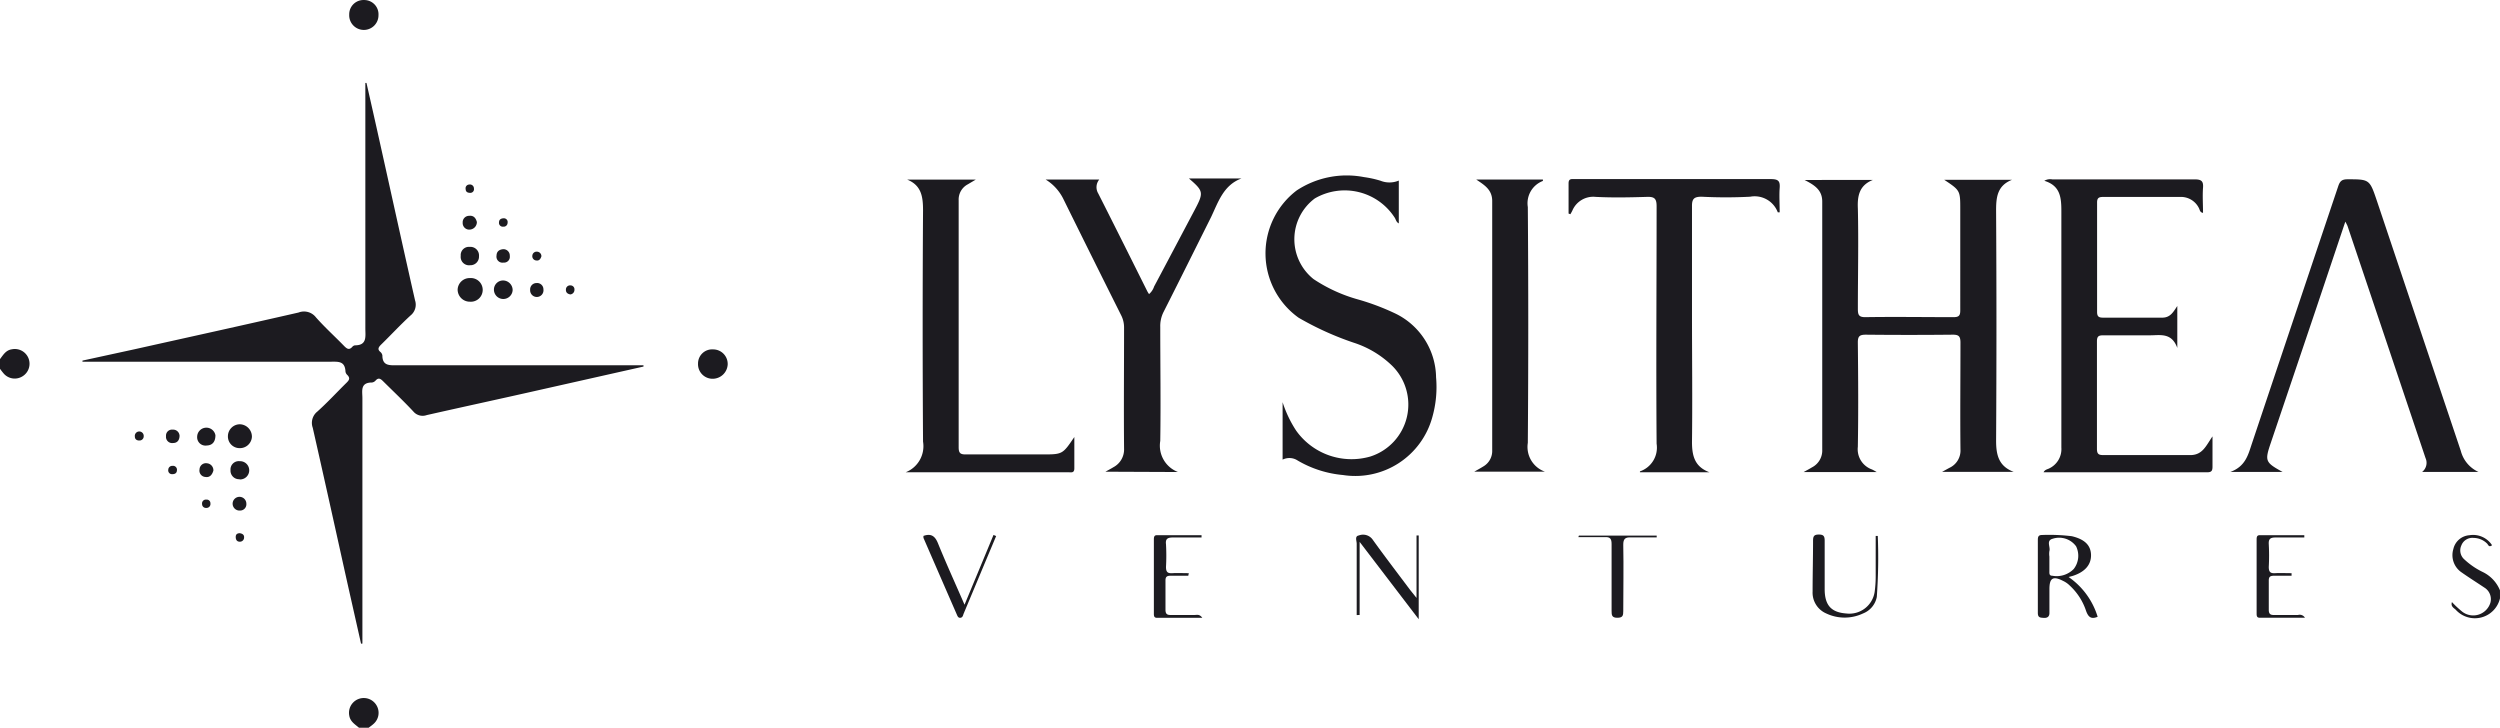 <svg xmlns="http://www.w3.org/2000/svg" width="175.15" height="50.983" viewBox="0 0 175.15 50.983">
  <g id="Group_1512" data-name="Group 1512" transform="translate(-685.001 -3309)">
    <path id="Path_1973" data-name="Path 1973" d="M335.916,80.036a1.807,1.807,0,0,1-3.108.788c-.143-.127-.354-.233-.259-.529a6.965,6.965,0,0,0,.65.613,1.258,1.258,0,0,0,2.046-.571.952.952,0,0,0-.423-1.057c-.529-.354-1.057-.687-1.586-1.057a1.459,1.459,0,0,1-.587-1.644,1.242,1.242,0,0,1,1.126-.967,1.586,1.586,0,0,1,1.586.7c-.206.164-.259,0-.333-.1a1.359,1.359,0,0,0-.957-.412.825.825,0,0,0-.862.529.835.835,0,0,0,.211.978,5.2,5.2,0,0,0,1.3.888,2.453,2.453,0,0,1,1.195,1.279Z" transform="translate(524.234 3270.886)" fill="#1c1b20"/>
    <path id="Path_1974" data-name="Path 1974" d="M7.62,51.661c.222-.291.407-.624.825-.687a1.033,1.033,0,0,1,.724,1.908,1.02,1.02,0,0,1-1.316-.243c-.085-.1-.159-.2-.233-.3Z" transform="translate(677.381 3282.499)" fill="#1c1b20"/>
    <path id="Path_1975" data-name="Path 1975" d="M54.572,99.292c-.28-.238-.608-.428-.677-.841a1.035,1.035,0,0,1,1.893-.751,1.026,1.026,0,0,1-.19,1.322c-.106.1-.227.18-.344.27Z" transform="translate(655.577 3260.691)" fill="#1c1b20"/>
    <path id="Path_1976" data-name="Path 1976" d="M38.067,54.973c-.423-1.882-.851-3.764-1.269-5.651-.7-3.172-1.4-6.317-2.115-9.473A1.01,1.01,0,0,1,35,38.718c.719-.645,1.369-1.353,2.056-2.03.169-.169.27-.307.058-.529a.412.412,0,0,1-.137-.238c-.032-.777-.529-.7-1.094-.7H18.55v-.079l3.621-.788c3.838-.856,7.681-1.7,11.519-2.58a1.057,1.057,0,0,1,1.221.344c.629.708,1.332,1.343,1.988,2.019.19.19.344.28.555.042a.3.3,0,0,1,.19-.106c.862,0,.724-.634.724-1.184V15.69h.079q.47,2.062.93,4.134c.825,3.7,1.633,7.4,2.474,11.1a.967.967,0,0,1-.317,1.057c-.708.65-1.364,1.359-2.051,2.03-.19.185-.291.338-.058.529a.407.407,0,0,1,.137.243c0,.751.529.687,1.057.687H57.855v.09L50.66,37.179c-2.643.6-5.329,1.179-7.993,1.782a.851.851,0,0,1-.941-.259c-.682-.73-1.411-1.417-2.115-2.115-.19-.19-.333-.264-.529-.042a.412.412,0,0,1-.243.132c-.846,0-.677.6-.677,1.094v17.2Z" transform="translate(672.229 3299.121)" fill="#1c1b20"/>
    <path id="Path_1977" data-name="Path 1977" d="M251.508,28.531c-.946.375-1.1,1.094-1.057,2.019.053,2.337,0,4.678,0,7.015,0,.412.058.587.529.582,2.056-.032,4.113,0,6.169,0,.375,0,.476-.106.476-.47V30.6c0-1.327,0-1.327-1.126-2.078h4.758c-1.057.412-1.126,1.248-1.121,2.215q.048,8.041,0,16.076c0,1.02.2,1.782,1.232,2.173h-5.017l.5-.275a1.337,1.337,0,0,0,.788-1.311c-.026-2.49,0-4.98,0-7.47,0-.46-.132-.56-.566-.555q-3.029.032-6.058,0c-.434,0-.571.1-.566.555.026,2.432.042,4.869,0,7.3a1.5,1.5,0,0,0,.989,1.586,3.4,3.4,0,0,1,.333.185H246.65c.243-.137.418-.227.581-.328a1.327,1.327,0,0,0,.724-1.248q0-8.68,0-17.376c0-.809-.529-1.147-1.237-1.512Z" transform="translate(564.712 3293.073)" fill="#1c1b20"/>
    <path id="Path_1978" data-name="Path 1978" d="M316.638,48.961a.809.809,0,0,0,.238-.973q-2.733-8.141-5.466-16.261a3.285,3.285,0,0,0-.153-.3l-2.083,6.206-3.14,9.3c-.428,1.263-.391,1.359.83,2.03H303.2c1.057-.386,1.248-1.189,1.507-1.972q3.019-9.019,6.048-18.032c.116-.349.243-.5.65-.5,1.554,0,1.554,0,2.072,1.533q2.934,8.749,5.873,17.5a2.231,2.231,0,0,0,1.237,1.47Z" transform="translate(538.057 3293.102)" fill="#1c1b20"/>
    <path id="Path_1979" data-name="Path 1979" d="M290.286,46.468v2.115c0,.28-.058.4-.37.4H278.45c.085-.174.238-.2.359-.254a1.5,1.5,0,0,0,.888-1.48V30.719c0-.967-.058-1.813-1.195-2.157a.8.8,0,0,1,.555-.1h9.965c.46,0,.64.1.6.587-.042.582,0,1.168,0,1.76-.222-.032-.222-.211-.285-.328a1.4,1.4,0,0,0-1.332-.788h-5.382c-.307,0-.428.074-.423.407V37.75c0,.338.132.4.434.4h4.129c.566,0,.772-.386,1.057-.819v2.939c-.4-1.1-1.211-.878-1.935-.883h-3.23c-.312,0-.465.037-.465.418v7.528c0,.349.1.449.444.444h6.174C289.61,47.736,289.842,47.107,290.286,46.468Z" transform="translate(549.723 3293.105)" fill="#1c1b20"/>
    <path id="Path_1980" data-name="Path 1980" d="M184.668,28.345v3c-.169-.079-.2-.248-.27-.375a4.171,4.171,0,0,0-5.614-1.374,3.57,3.57,0,0,0-.09,5.651,10.906,10.906,0,0,0,3.119,1.427,16.674,16.674,0,0,1,2.643,1,5.043,5.043,0,0,1,2.823,4.451,7.724,7.724,0,0,1-.264,2.8,5.593,5.593,0,0,1-6.259,4.049,7.6,7.6,0,0,1-3.172-1.015,1.057,1.057,0,0,0-1.057-.063V43.871a8.171,8.171,0,0,0,.946,1.988,4.758,4.758,0,0,0,5.2,1.819,3.822,3.822,0,0,0,1.544-6.344A6.9,6.9,0,0,0,181.5,39.7a21.144,21.144,0,0,1-3.849-1.745,5.54,5.54,0,0,1-.137-8.918,6.363,6.363,0,0,1,4.71-.936,7.3,7.3,0,0,1,1.158.254A1.692,1.692,0,0,0,184.668,28.345Z" transform="translate(598.333 3293.306)" fill="#1c1b20"/>
    <path id="Path_1981" data-name="Path 1981" d="M150.387,48.9c.227-.127.4-.217.571-.322a1.406,1.406,0,0,0,.735-1.3c-.026-2.828,0-5.662,0-8.49a1.871,1.871,0,0,0-.211-.862q-2.025-4.044-4.023-8.094a3.315,3.315,0,0,0-1.258-1.4h3.753a.846.846,0,0,0-.074.967c1.158,2.284,2.3,4.578,3.447,6.872a1.782,1.782,0,0,0,.116.185,1.174,1.174,0,0,0,.354-.529c.946-1.776,1.887-3.563,2.828-5.339.661-1.248.645-1.343-.386-2.231h3.674c-1.253.465-1.618,1.639-2.115,2.686-1.11,2.22-2.215,4.446-3.336,6.661a2.184,2.184,0,0,0-.233,1.057c0,2.643.042,5.323,0,7.983a1.975,1.975,0,0,0,1.242,2.178Z" transform="translate(612.06 3293.148)" fill="#1c1b20"/>
    <path id="Path_1982" data-name="Path 1982" d="M215.5,30.849V28.734c0-.222.079-.312.3-.3h13.872c.529,0,.656.143.618.629s0,1.131,0,1.7h-.132a1.729,1.729,0,0,0-1.94-1.094,33.139,33.139,0,0,1-3.4,0c-.529,0-.677.153-.671.666v7.475c0,3.019.037,6.037,0,9.05,0,1.01.217,1.739,1.226,2.115H220.5v-.063a1.759,1.759,0,0,0,1.168-1.94c-.042-5.545,0-11.1,0-16.636,0-.529-.148-.671-.661-.656-1.205.037-2.421.063-3.621,0a1.586,1.586,0,0,0-1.623.967c-.042.085-.09.169-.137.248Z" transform="translate(579.395 3293.113)" fill="#1c1b20"/>
    <path id="Path_1983" data-name="Path 1983" d="M127.64,49.006a1.963,1.963,0,0,0,1.221-2.152q-.053-8.088,0-16.182c0-.957-.1-1.766-1.115-2.173h4.811l-.571.338a1.2,1.2,0,0,0-.629,1.11V47.262c0,.412.132.5.529.492h5.323c1.427,0,1.427,0,2.252-1.221v2.2c0,.349-.238.27-.428.27Z" transform="translate(620.808 3293.083)" fill="#1c1b20"/>
    <path id="Path_1984" data-name="Path 1984" d="M203.137,28.49h4.673v.1a1.672,1.672,0,0,0-1.057,1.829q.063,8.252,0,16.52a1.838,1.838,0,0,0,1.2,2.019H203c.233-.132.439-.243.634-.365a1.253,1.253,0,0,0,.624-1.131V29.975C204.248,29.193,203.708,28.876,203.137,28.49Z" transform="translate(585.287 3293.087)" fill="#1c1b20"/>
    <path id="Path_1985" data-name="Path 1985" d="M279.847,78.54c.185-.053.248-.063.322-.09.825-.27,1.269-.782,1.248-1.47s-.476-1.094-1.348-1.3a13.014,13.014,0,0,0-2.078-.085c-.275,0-.3.148-.3.359v5.1c0,.333.164.333.412.349s.412-.079.4-.375V79.386c0-.782.254-.936.962-.571a1.645,1.645,0,0,1,.46.322,4.2,4.2,0,0,1,1.147,1.782c.148.4.333.608.809.407A5.236,5.236,0,0,0,279.847,78.54Zm-1.147-.09c-.222,0-.2-.174-.2-.322v-1.02a1.317,1.317,0,0,1,0-.386c.09-.285-.248-.735.227-.862a1.466,1.466,0,0,1,1.644.529,1.507,1.507,0,0,1-.164,1.586A1.674,1.674,0,0,1,278.7,78.45Z" transform="translate(550.081 3270.886)" fill="#1c1b20"/>
    <path id="Path_1986" data-name="Path 1986" d="M187.385,81.187v-5c0-.2-.153-.529.148-.576a.825.825,0,0,1,.952.264c.846,1.179,1.729,2.331,2.6,3.494.122.159.254.317.492.619V75.61h.153v5.868l-4.139-5.419v5.123Z" transform="translate(592.666 3270.904)" fill="#1c1b20"/>
    <path id="Path_1987" data-name="Path 1987" d="M162.946,78.469h-1.232c-.264,0-.37.069-.365.349v2.035c0,.317.132.375.407.365H163.4c.148,0,.333-.074.529.2h-3.172c-.222,0-.222-.153-.222-.312V75.958c0-.153,0-.328.2-.328h3.14v.159h-2.009c-.37,0-.529.1-.481.476a14.334,14.334,0,0,1,0,1.586c0,.365.116.46.455.439s.761,0,1.142,0Z" transform="translate(605.306 3270.867)" fill="#1c1b20"/>
    <path id="Path_1988" data-name="Path 1988" d="M310.069,81.413H306.9c-.217,0-.217-.159-.217-.312V75.952c0-.148,0-.322.206-.322h3.135v.159h-2.014c-.365,0-.5.1-.476.476a14.334,14.334,0,0,1,0,1.586c0,.365.122.46.455.439s.761,0,1.142,0v.18H307.9c-.264,0-.37.069-.365.349v2.035c0,.317.137.375.407.365h1.639A.427.427,0,0,1,310.069,81.413Z" transform="translate(536.417 3270.867)" fill="#1c1b20"/>
    <path id="Path_1989" data-name="Path 1989" d="M252.406,75.64a38.388,38.388,0,0,1-.069,4.271,1.554,1.554,0,0,1-.967,1.158,3.008,3.008,0,0,1-2.574,0,1.586,1.586,0,0,1-.957-1.538c0-1.189.032-2.379.032-3.563,0-.312.074-.428.407-.428s.407.122.407.428v3.394c0,1.131.455,1.628,1.507,1.708a1.792,1.792,0,0,0,1.993-1.507,7.993,7.993,0,0,0,.074-1.057V75.635Z" transform="translate(564.153 3270.91)" fill="#1c1b20"/>
    <path id="Path_1990" data-name="Path 1990" d="M130,75.658c.529-.185.809,0,1.02.529.571,1.406,1.205,2.791,1.856,4.293.708-1.7,1.369-3.293,2.03-4.89l.185.079-.772,1.84c-.5,1.195-1,2.395-1.5,3.584-.048.111-.058.275-.222.3s-.211-.111-.264-.233q-1.168-2.675-2.331-5.355A.559.559,0,0,1,130,75.658Z" transform="translate(619.7 3270.887)" fill="#1c1b20"/>
    <path id="Path_1991" data-name="Path 1991" d="M216.837,75.68h5.45v.127h-1.771c-.439-.026-.576.1-.571.529.032,1.544,0,3.087,0,4.631,0,.312-.032.47-.418.47s-.4-.19-.4-.481V76.267c0-.375-.111-.5-.481-.481H216.8Z" transform="translate(578.782 3270.844)" fill="#1c1b20"/>
    <path id="Path_1992" data-name="Path 1992" d="M101.187,51a1.02,1.02,0,0,1,1.02,1.057,1.057,1.057,0,0,1-1.02,1A1.02,1.02,0,0,1,100.129,52a.989.989,0,0,1,1.057-1Z" transform="translate(633.776 3282.479)" fill="#1c1b20"/>
    <path id="Path_1993" data-name="Path 1993" d="M54.941,4.7a1,1,0,0,1,1.01,1.057A1.026,1.026,0,1,1,53.9,5.725,1,1,0,0,1,54.941,4.7Z" transform="translate(655.567 3304.302)" fill="#1c1b20"/>
    <path id="Path_1994" data-name="Path 1994" d="M38.623,62.6a.814.814,0,0,1-.8-.841.841.841,0,0,1,.825-.83.867.867,0,0,1,.856.883A.841.841,0,0,1,38.623,62.6Z" transform="translate(663.146 3277.796)" fill="#1c1b20"/>
    <path id="Path_1995" data-name="Path 1995" d="M69.132,41.548a.83.83,0,1,1,0,1.655.851.851,0,0,1-.862-.856A.841.841,0,0,1,69.132,41.548Z" transform="translate(648.793 3286.934)" fill="#1c1b20"/>
    <path id="Path_1996" data-name="Path 1996" d="M74.391,42.541a.656.656,0,0,1-1.311-.011.64.64,0,0,1,.634-.661.677.677,0,0,1,.677.671Z" transform="translate(646.526 3286.781)" fill="#1c1b20"/>
    <path id="Path_1997" data-name="Path 1997" d="M69.955,38.067a.6.6,0,0,1-.618.634.587.587,0,0,1-.661-.656.576.576,0,0,1,.634-.629.6.6,0,0,1,.645.65Z" transform="translate(648.604 3288.881)" fill="#1c1b20"/>
    <path id="Path_1998" data-name="Path 1998" d="M35.029,61.9c0,.481-.227.714-.619.724a.582.582,0,0,1-.661-.608.645.645,0,0,1,1.279-.116Z" transform="translate(665.065 3277.589)" fill="#1c1b20"/>
    <path id="Path_1999" data-name="Path 1999" d="M38.792,67.08a.6.6,0,0,1-.624-.64.581.581,0,0,1,.645-.624.64.64,0,1,1,0,1.279Z" transform="translate(662.983 3275.495)" fill="#1c1b20"/>
    <path id="Path_2000" data-name="Path 2000" d="M69.933,33.73a.529.529,0,0,1-.465.529.46.46,0,0,1-.529-.481.449.449,0,0,1,.449-.481C69.721,33.259,69.864,33.471,69.933,33.73Z" transform="translate(648.478 3290.824)" fill="#1c1b20"/>
    <path id="Path_2001" data-name="Path 2001" d="M35.025,66.6c-.09.3-.259.5-.571.444a.444.444,0,0,1-.4-.529.449.449,0,0,1,.529-.428A.492.492,0,0,1,35.025,66.6Z" transform="translate(664.926 3275.371)" fill="#1c1b20"/>
    <path id="Path_2002" data-name="Path 2002" d="M39.412,71.027a.439.439,0,0,1-.449.476.481.481,0,1,1,.449-.476Z" transform="translate(662.849 3273.266)" fill="#1c1b20"/>
    <path id="Path_2003" data-name="Path 2003" d="M78.322,42.208a.439.439,0,0,1,.486.439.468.468,0,1,1-.93.037.444.444,0,0,1,.444-.476Z" transform="translate(644.265 3286.623)" fill="#1c1b20"/>
    <path id="Path_2004" data-name="Path 2004" d="M73.891,37.72a.449.449,0,0,1,.455.476.407.407,0,0,1-.444.465.423.423,0,0,1-.486-.486C73.425,37.868,73.611,37.746,73.891,37.72Z" transform="translate(646.371 3288.737)" fill="#1c1b20"/>
    <path id="Path_2005" data-name="Path 2005" d="M30.573,62.044c0,.333-.164.529-.449.529a.433.433,0,0,1-.5-.481.418.418,0,0,1,.465-.455.449.449,0,0,1,.481.407Z" transform="translate(667.009 3277.464)" fill="#1c1b20"/>
    <path id="Path_2006" data-name="Path 2006" d="M78.8,38.377c-.058.18-.153.322-.354.291a.3.3,0,0,1-.28-.354.3.3,0,0,1,.322-.264.317.317,0,0,1,.312.328Z" transform="translate(644.132 3288.582)" fill="#1c1b20"/>
    <path id="Path_2007" data-name="Path 2007" d="M82.932,43.157c-.2-.037-.317-.132-.312-.333a.291.291,0,0,1,.328-.3.275.275,0,0,1,.27.3A.322.322,0,0,1,82.932,43.157Z" transform="translate(642.029 3286.471)" fill="#1c1b20"/>
    <path id="Path_2008" data-name="Path 2008" d="M74.116,33.629a.264.264,0,0,1,.233.317.275.275,0,0,1-.3.27.27.27,0,0,1-.3-.317C73.751,33.73,73.878,33.619,74.116,33.629Z" transform="translate(646.214 3290.665)" fill="#1c1b20"/>
    <path id="Path_2009" data-name="Path 2009" d="M25.8,62.514c-.185,0-.307-.1-.307-.27a.312.312,0,1,1,.619-.032.291.291,0,0,1-.312.3Z" transform="translate(668.957 3277.349)" fill="#1c1b20"/>
    <path id="Path_2010" data-name="Path 2010" d="M30.154,67.019a.264.264,0,0,1-.238-.312.28.28,0,0,1,.3-.27.275.275,0,0,1,.307.317C30.513,66.924,30.413,67.03,30.154,67.019Z" transform="translate(666.874 3275.201)" fill="#1c1b20"/>
    <path id="Path_2011" data-name="Path 2011" d="M69.907,29.435a.254.254,0,0,1-.248.3c-.19,0-.328-.058-.333-.27a.259.259,0,0,1,.243-.312.28.28,0,0,1,.338.28Z" transform="translate(648.298 3292.777)" fill="#1c1b20"/>
    <path id="Path_2012" data-name="Path 2012" d="M34.983,71.178a.275.275,0,0,1-.3.312.264.264,0,0,1-.285-.27.27.27,0,0,1,.3-.312.259.259,0,0,1,.285.27Z" transform="translate(664.761 3273.094)" fill="#1c1b20"/>
    <path id="Path_2013" data-name="Path 2013" d="M39.141,75.36c.18.032.322.106.3.322a.291.291,0,0,1-.3.275c-.206,0-.285-.143-.285-.333S38.966,75.365,39.141,75.36Z" transform="translate(662.66 3270.995)" fill="#1c1b20"/>
  </g>
</svg>
